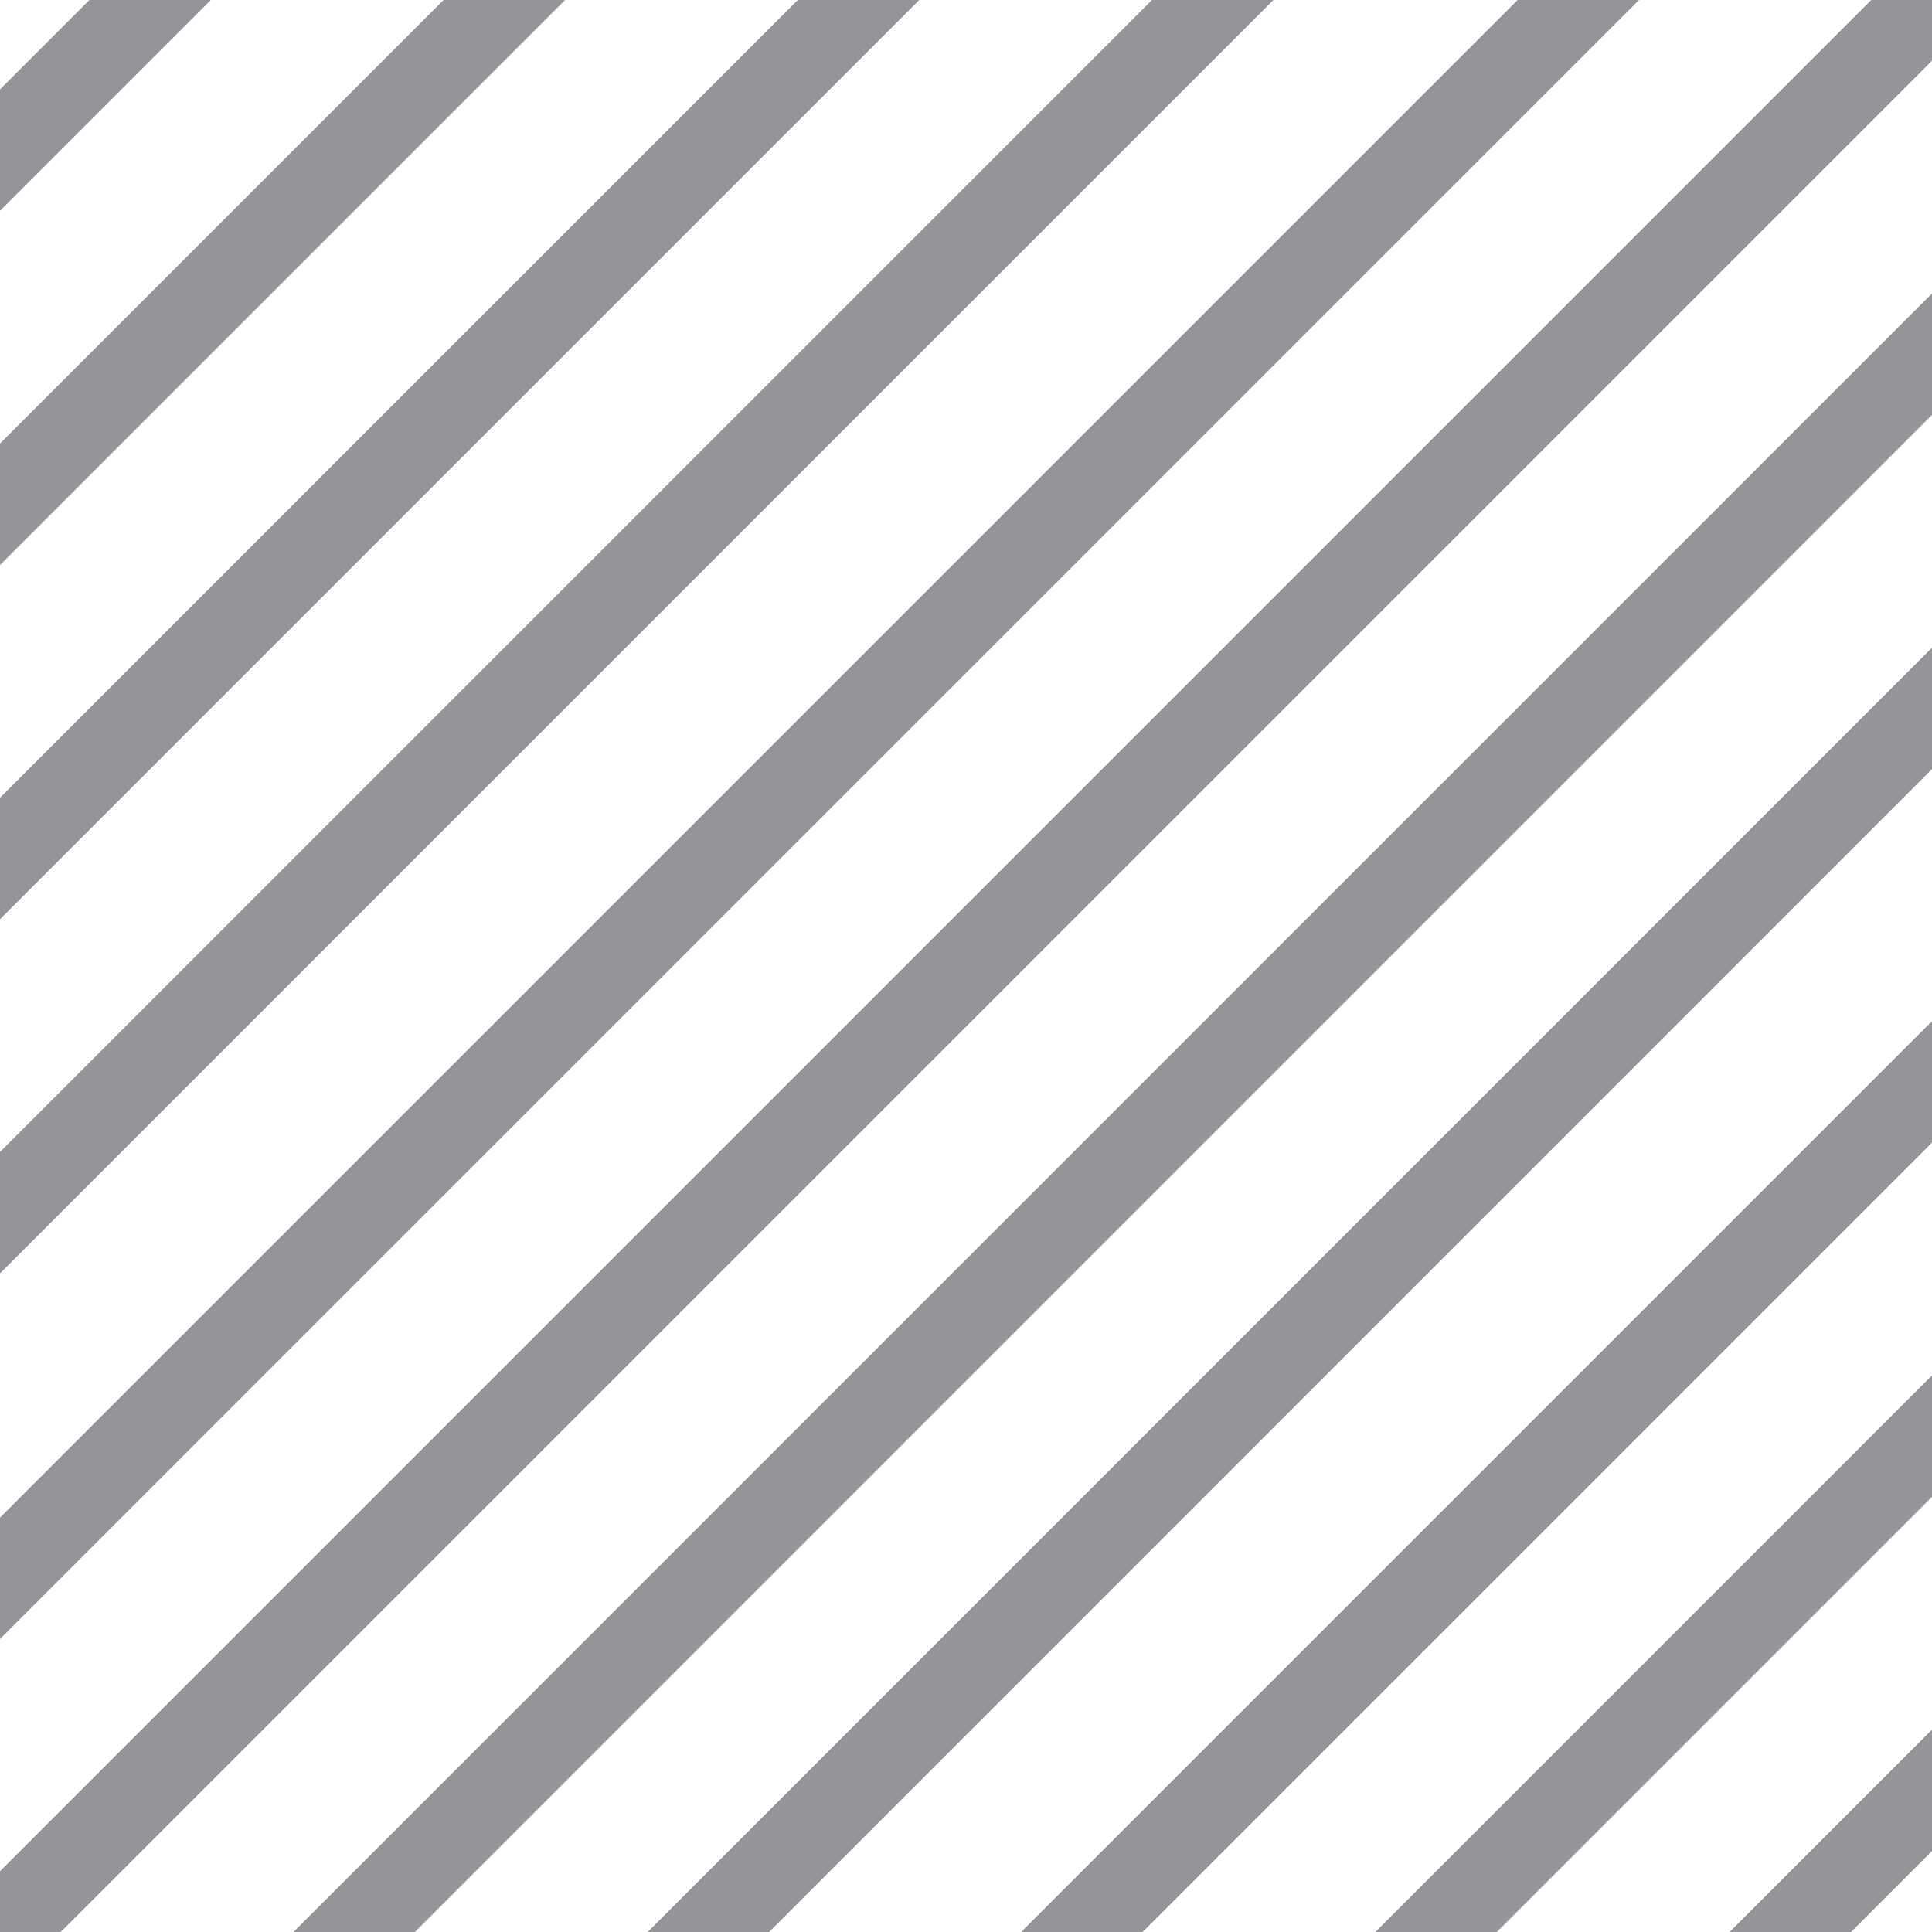 <?xml version="1.0" encoding="utf-8"?>
<!-- Generator: Adobe Illustrator 16.0.0, SVG Export Plug-In . SVG Version: 6.00 Build 0)  -->
<!DOCTYPE svg PUBLIC "-//W3C//DTD SVG 1.1//EN" "http://www.w3.org/Graphics/SVG/1.1/DTD/svg11.dtd">
<svg version="1.1" id="Layer_1" xmlns="http://www.w3.org/2000/svg" xmlns:xlink="http://www.w3.org/1999/xlink" x="0px" y="0px"
	 width="900px" height="900px" viewBox="0 0 900 900" enable-background="new 0 0 900 900" xml:space="preserve">
<line fill="#939598" stroke="#939598" stroke-width="40" stroke-miterlimit="10" x1="0" y1="900" x2="900" y2="0"/>
<line fill="#939598" stroke="#939598" stroke-width="40" stroke-miterlimit="10" x1="-39.759" y1="775" x2="860.24" y2="-125"/>
<line fill="#939598" stroke="#939598" stroke-width="40" stroke-miterlimit="10" x1="53.614" y1="1011.386" x2="953.614" y2="111.386"/>
<line fill="#939598" stroke="#939598" stroke-width="40" stroke-miterlimit="10" x1="44.789" y1="1185.211" x2="944.789" y2="285.211"/>
<line fill="#939598" stroke="#939598" stroke-width="40" stroke-miterlimit="10" x1="-246.482" y1="481.4" x2="653.518" y2="-418.599"/>
<line fill="#939598" stroke="#939598" stroke-width="40" stroke-miterlimit="10" x1="-286.242" y1="356.161" x2="613.758" y2="-543.84"/>
<line fill="#939598" stroke="#939598" stroke-width="40" stroke-miterlimit="10" x1="-192.868" y1="592.787" x2="707.132" y2="-307.213"/>
<line fill="#939598" stroke="#939598" stroke-width="40" stroke-miterlimit="10" x1="-201.693" y1="766.611" x2="698.307" y2="-133.388"/>
<line fill="#939598" stroke="#939598" stroke-width="40" stroke-miterlimit="10" x1="250.234" y1="1153.765" x2="1150.234" y2="253.765"/>
<line fill="#939598" stroke="#939598" stroke-width="40" stroke-miterlimit="10" x1="303.849" y1="1265.15" x2="1203.849" y2="365.15"/>
<line fill="#939598" stroke="#939598" stroke-width="40" stroke-miterlimit="10" x1="295.023" y1="1438.976" x2="1195.023" y2="538.976"/>
</svg>
